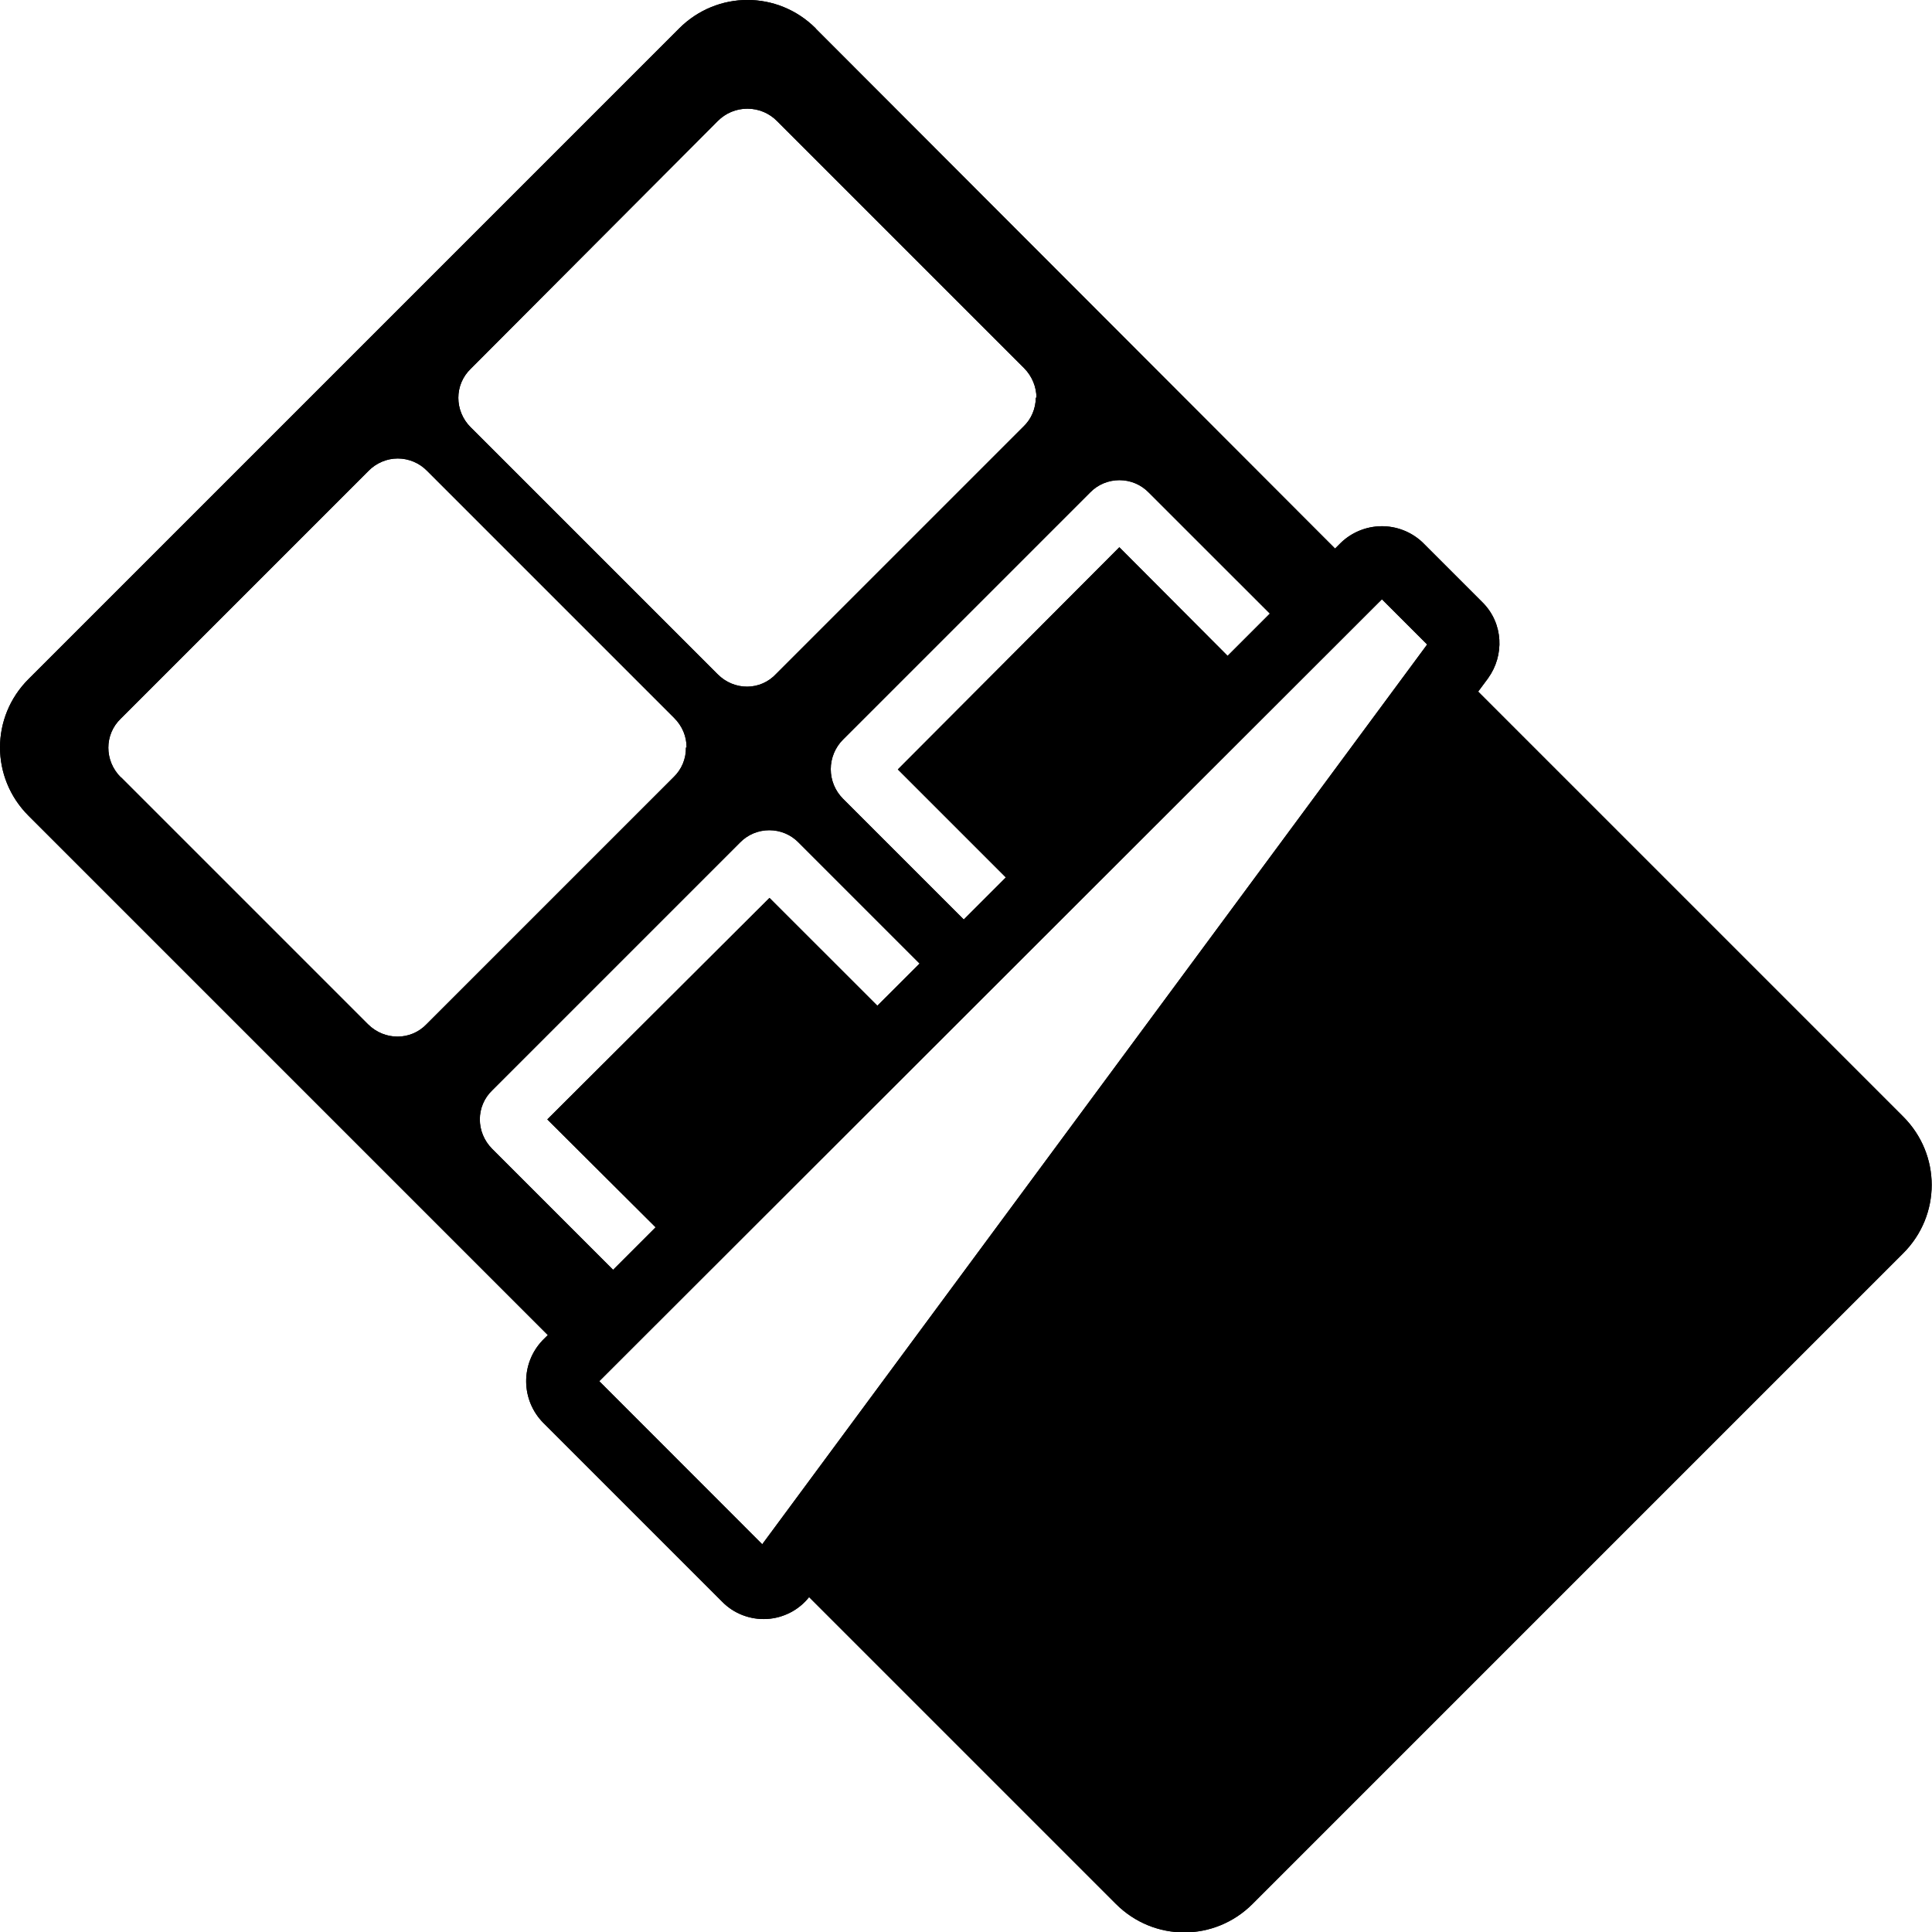 <!-- Generated by IcoMoon.io -->
<svg version="1.1" xmlns="http://www.w3.org/2000/svg" width="32" height="32" viewBox="0 0 32 32">
<path d="M13.511 0.473l8.602 8.613 0.091-0.091c0.18-0.176 0.422-0.276 0.674-0.279s0.496 0.092 0.68 0.264l0.998 0.998c0.349 0.349 0.36 0.88 0.095 1.25l-0.005 0.008-0.163 0.219 7.040 7.040c0.629 0.629 0.629 1.634 0 2.263l-10.777 10.777c-0.629 0.629-1.634 0.629-2.263 0l-5.082-5.082c-0.084 0.106-0.19 0.194-0.311 0.256s-0.253 0.099-0.389 0.106c-0.136 0.008-0.271-0.014-0.398-0.062s-0.242-0.123-0.338-0.22l-2.971-2.971c-0.176-0.18-0.276-0.421-0.279-0.674s0.092-0.496 0.264-0.68l0.007-0.008 0.088-0.087-8.602-8.602c-0.629-0.629-0.629-1.634 0-2.263l10.777-10.777c0.629-0.629 1.634-0.629 2.263 0v0.001zM21.034 10.164l-2.007-2.006c-0.063-0.065-0.139-0.117-0.222-0.152s-0.173-0.053-0.264-0.053-0.18 0.018-0.264 0.053c-0.084 0.035-0.159 0.087-0.222 0.152l-4.091 4.091c-0.065 0.064-0.116 0.141-0.151 0.225s-0.053 0.175-0.053 0.266 0.018 0.182 0.053 0.266c0.035 0.084 0.087 0.161 0.151 0.225l1.999 1.999 0.697-0.697-1.789-1.789 3.669-3.68 1.793 1.799 0.701-0.701zM15.233 15.961l-2.005-2.005c-0.063-0.065-0.139-0.117-0.222-0.152s-0.173-0.053-0.264-0.053-0.18 0.018-0.264 0.053c-0.083 0.035-0.159 0.087-0.222 0.152l-4.103 4.103c-0.274 0.263-0.274 0.697 0 0.971l2.002 2.002 0.704-0.704-1.794-1.787 3.68-3.669 1.787 1.786 0.699-0.698zM7.797 7.078l4.091 4.091c0.274 0.274 0.709 0.274 0.971-0.011l4.091-4.091c0.065-0.062 0.117-0.136 0.152-0.219s0.054-0.171 0.054-0.261h0.011c0-0.171-0.069-0.354-0.206-0.491l-4.091-4.091c-0.064-0.065-0.141-0.117-0.225-0.152s-0.175-0.053-0.266-0.053c-0.091 0-0.182 0.018-0.266 0.053s-0.161 0.087-0.225 0.152l-4.091 4.103c-0.274 0.263-0.274 0.697 0 0.971zM2.003 12.873l4.091 4.091c0.274 0.274 0.709 0.274 0.971 0l4.091-4.091c0.066-0.063 0.119-0.14 0.154-0.224s0.053-0.176 0.051-0.267h0.011c0-0.183-0.069-0.354-0.206-0.491l-4.091-4.091c-0.063-0.065-0.139-0.117-0.222-0.152s-0.173-0.054-0.264-0.054c-0.091 0-0.18 0.018-0.264 0.054s-0.159 0.087-0.222 0.152l-4.103 4.103c-0.274 0.263-0.274 0.697 0 0.971zM9.926 22.877l2.699 2.701 11.013-14.903-0.749-0.749-12.963 12.951z"></path>
<path d="M13.511 0.473l8.602 8.613 0.091-0.091c0.18-0.176 0.422-0.276 0.674-0.279s0.496 0.092 0.68 0.264l0.998 0.998c0.349 0.349 0.36 0.88 0.095 1.25l-0.005 0.008-0.163 0.219 7.040 7.040c0.629 0.629 0.629 1.634 0 2.263l-10.777 10.777c-0.629 0.629-1.634 0.629-2.263 0l-5.082-5.082c-0.084 0.106-0.19 0.194-0.311 0.256s-0.253 0.099-0.389 0.106c-0.136 0.008-0.271-0.014-0.398-0.062s-0.242-0.123-0.338-0.22l-2.971-2.971c-0.176-0.18-0.276-0.421-0.279-0.674s0.092-0.496 0.264-0.68l0.007-0.008 0.088-0.087-8.602-8.602c-0.629-0.629-0.629-1.634 0-2.263l10.777-10.777c0.629-0.629 1.634-0.629 2.263 0v0.001zM21.034 10.164l-2.007-2.006c-0.063-0.065-0.139-0.117-0.222-0.152s-0.173-0.053-0.264-0.053-0.18 0.018-0.264 0.053c-0.084 0.035-0.159 0.087-0.222 0.152l-4.091 4.091c-0.065 0.064-0.116 0.141-0.151 0.225s-0.053 0.175-0.053 0.266 0.018 0.182 0.053 0.266c0.035 0.084 0.087 0.161 0.151 0.225l1.999 1.999 0.697-0.697-1.789-1.789 3.669-3.68 1.793 1.799 0.701-0.701zM15.233 15.961l-2.005-2.005c-0.063-0.065-0.139-0.117-0.222-0.152s-0.173-0.053-0.264-0.053-0.18 0.018-0.264 0.053c-0.083 0.035-0.159 0.087-0.222 0.152l-4.103 4.103c-0.274 0.263-0.274 0.697 0 0.971l2.002 2.002 0.704-0.704-1.794-1.787 3.68-3.669 1.787 1.786 0.699-0.698zM7.797 7.078l4.091 4.091c0.274 0.274 0.709 0.274 0.971-0.011l4.091-4.091c0.065-0.062 0.117-0.136 0.152-0.219s0.054-0.171 0.054-0.261h0.011c0-0.171-0.069-0.354-0.206-0.491l-4.091-4.091c-0.064-0.065-0.141-0.117-0.225-0.152s-0.175-0.053-0.266-0.053c-0.091 0-0.182 0.018-0.266 0.053s-0.161 0.087-0.225 0.152l-4.091 4.103c-0.274 0.263-0.274 0.697 0 0.971zM2.003 12.873l4.091 4.091c0.274 0.274 0.709 0.274 0.971 0l4.091-4.091c0.066-0.063 0.119-0.14 0.154-0.224s0.053-0.176 0.051-0.267h0.011c0-0.183-0.069-0.354-0.206-0.491l-4.091-4.091c-0.063-0.065-0.139-0.117-0.222-0.152s-0.173-0.054-0.264-0.054c-0.091 0-0.18 0.018-0.264 0.054s-0.159 0.087-0.222 0.152l-4.103 4.103c-0.274 0.263-0.274 0.697 0 0.971zM9.926 22.877l2.699 2.701 11.013-14.903-0.749-0.749-12.963 12.951z"></path>
</svg>
